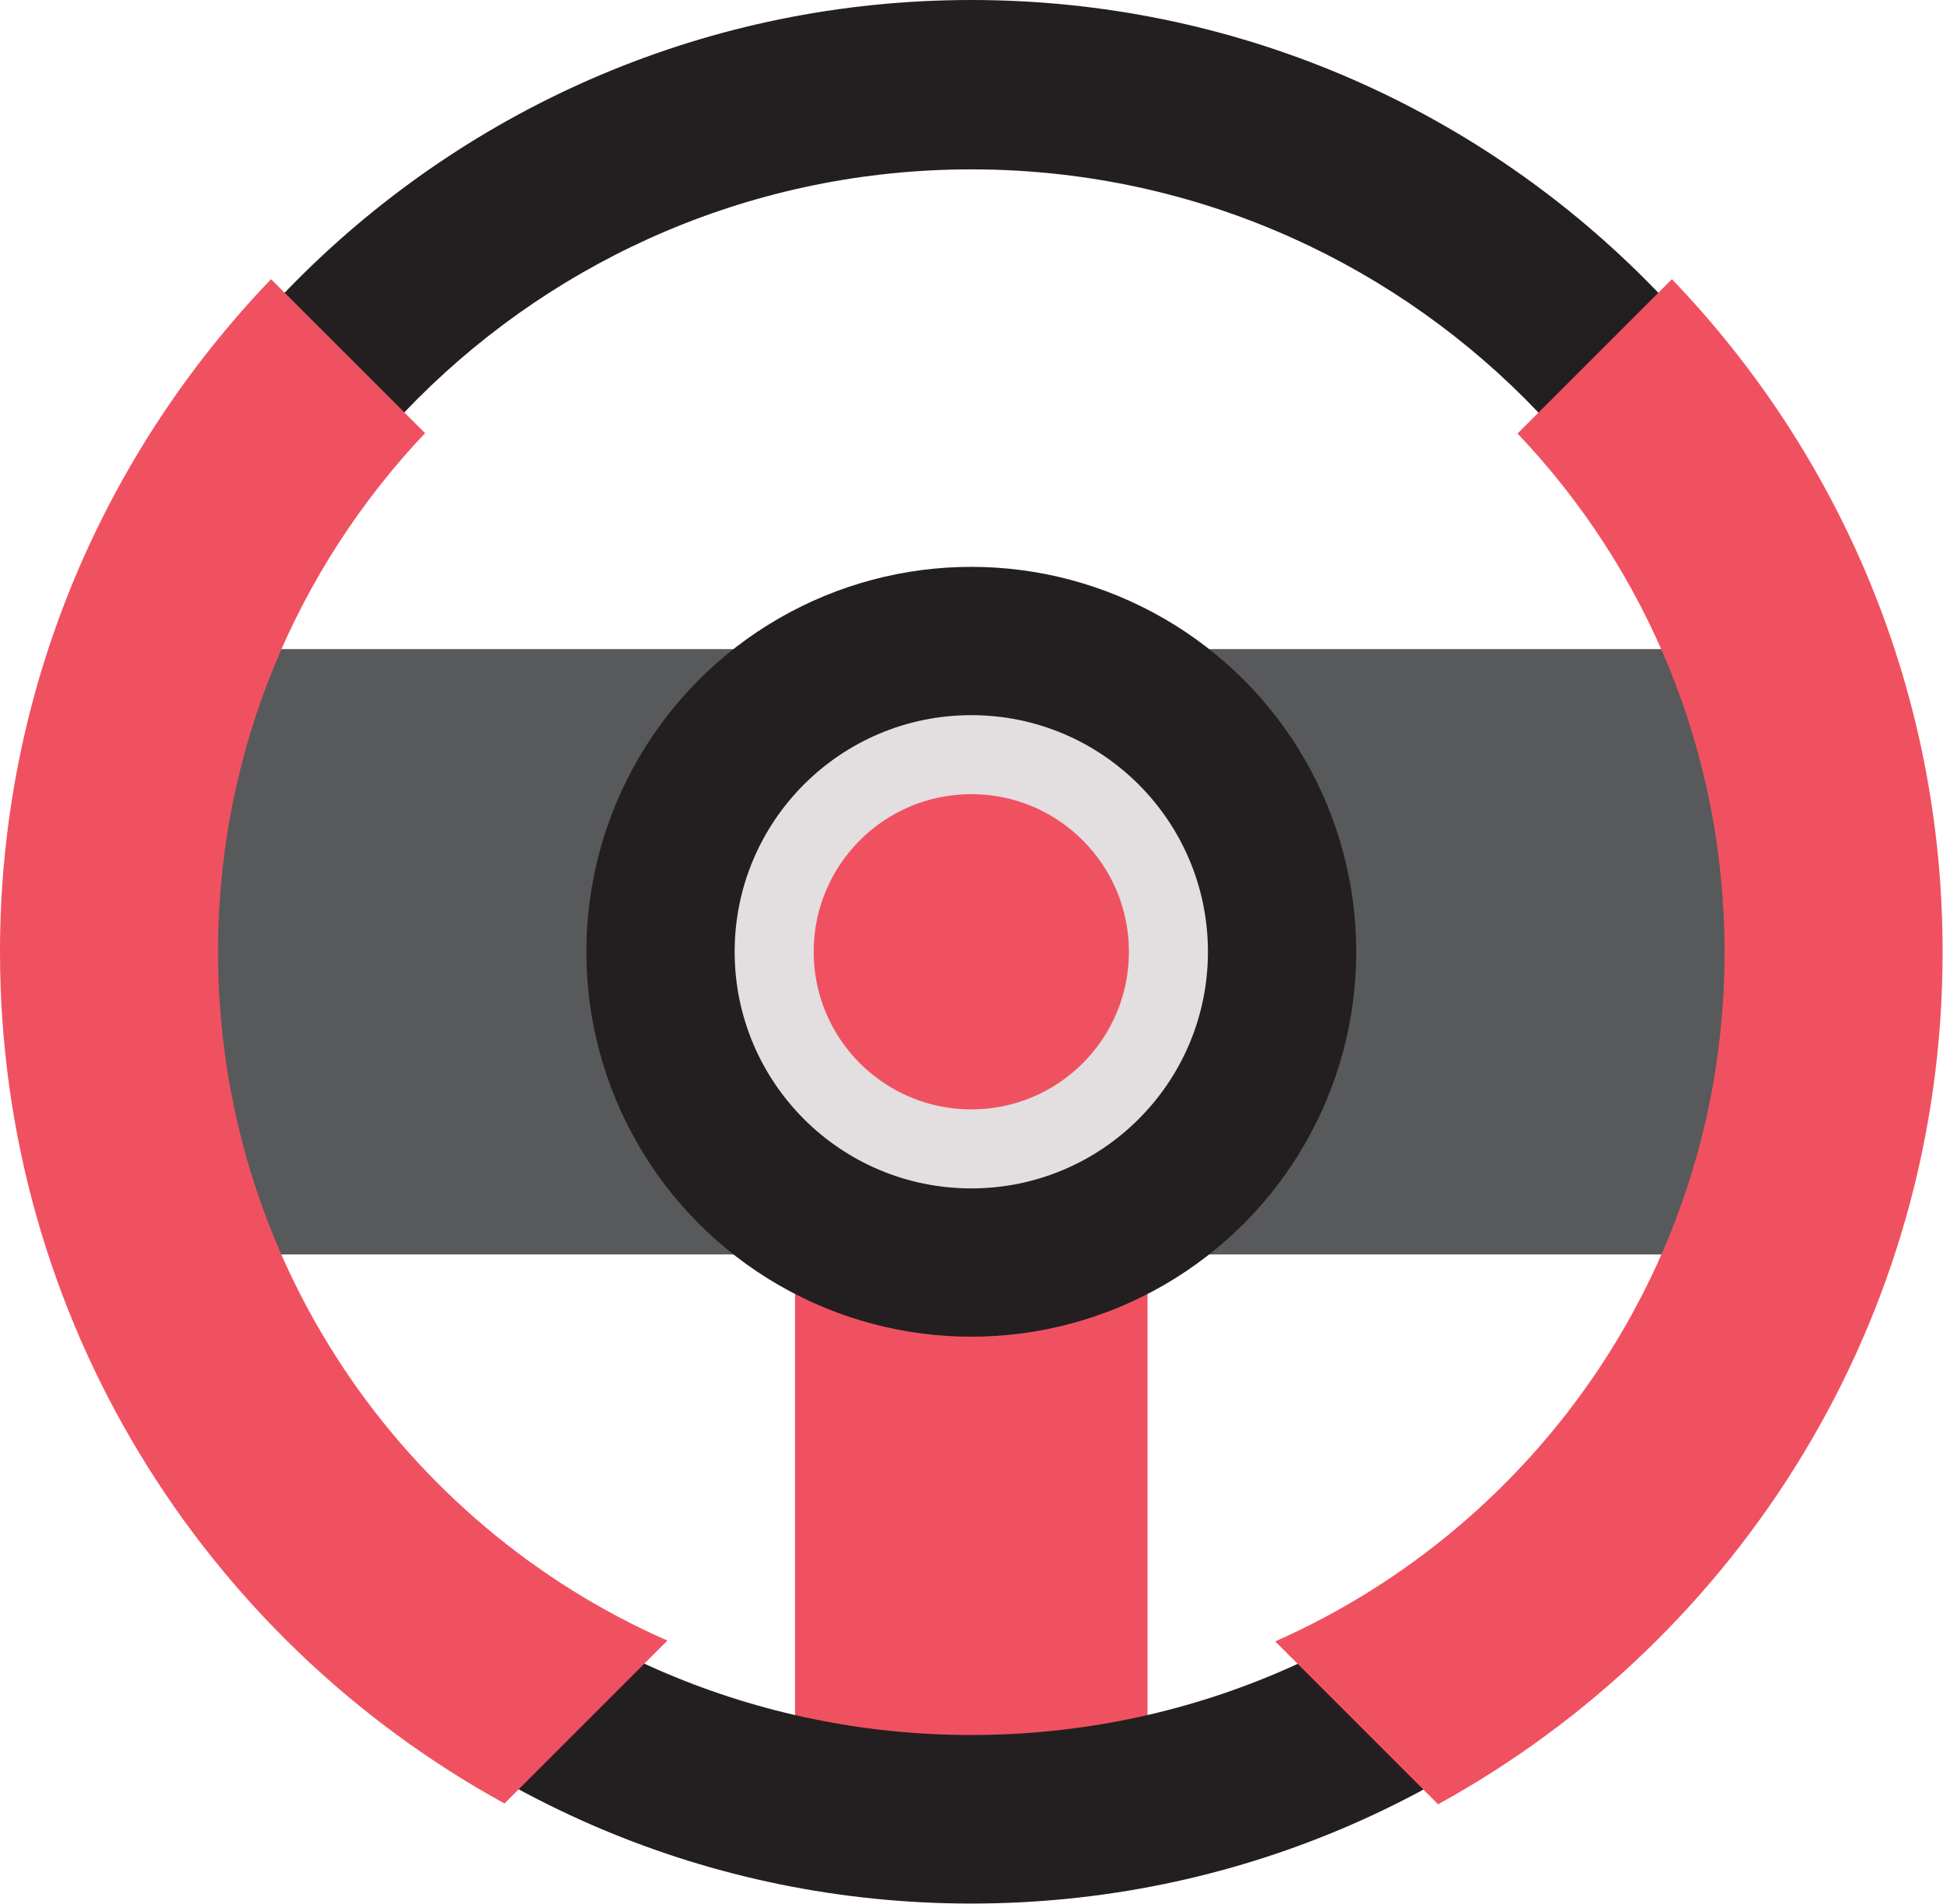 <!-- Generator: Adobe Illustrator 19.2.1, SVG Export Plug-In  -->
<svg version="1.1"
	 xmlns="http://www.w3.org/2000/svg" xmlns:xlink="http://www.w3.org/1999/xlink" xmlns:a="http://ns.adobe.com/AdobeSVGViewerExtensions/3.0/"
	 x="0px" y="0px" width="479.5px" height="469.9px" viewBox="0 0 479.5 469.9" style="enable-background:new 0 0 479.5 469.9;"
	 xml:space="preserve">
<style type="text/css">
	.st0{fill:#F05161;}
	.st1{fill:#58595B;}
	.st2{fill:#231F20;}
	.st3{fill:#E3DEDF;}
</style>
<defs>
</defs>
<g>
	<rect x="196.2" y="264.7" class="st0" width="87" height="179.8"/>
	<rect x="31" y="160.2" class="st1" width="417.4" height="149.4"/>
	<circle class="st2" cx="239.7" cy="234.9" r="95"/>
	<circle class="st3" cx="239.7" cy="234.9" r="58.4"/>
	<circle class="st0" cx="239.7" cy="234.9" r="38.9"/>
	<path class="st2" d="M239.7,0C110,0,4.8,105.2,4.8,234.9c0,129.8,105.2,234.9,234.9,234.9c129.8,0,234.9-105.2,234.9-234.9
		C474.7,105.2,369.5,0,239.7,0z M239.7,428.2c-106.7,0-193.2-86.5-193.2-193.2c0-106.7,86.5-193.2,193.2-193.2
		s193.2,86.5,193.2,193.2C432.9,341.6,346.4,428.2,239.7,428.2z"/>
	<g>
		<path class="st0" d="M53.8,234.9c0-49.6,19.5-94.6,51.1-128L66.9,68.9C25.5,112,0,170.5,0,234.9c0,90.6,50.3,169.5,124.5,210.2
			l40.2-40.2C99.4,376.2,53.8,310.9,53.8,234.9z"/>
		<path class="st0" d="M412.6,68.9L374.5,107c31.7,33.3,51.1,78.4,51.1,128c0,76-45.6,141.2-110.9,170.1l40.2,40.2
			c74.2-40.8,124.5-119.6,124.5-210.2C479.5,170.5,454,112,412.6,68.9z"/>
	</g>
</g>
</svg>
